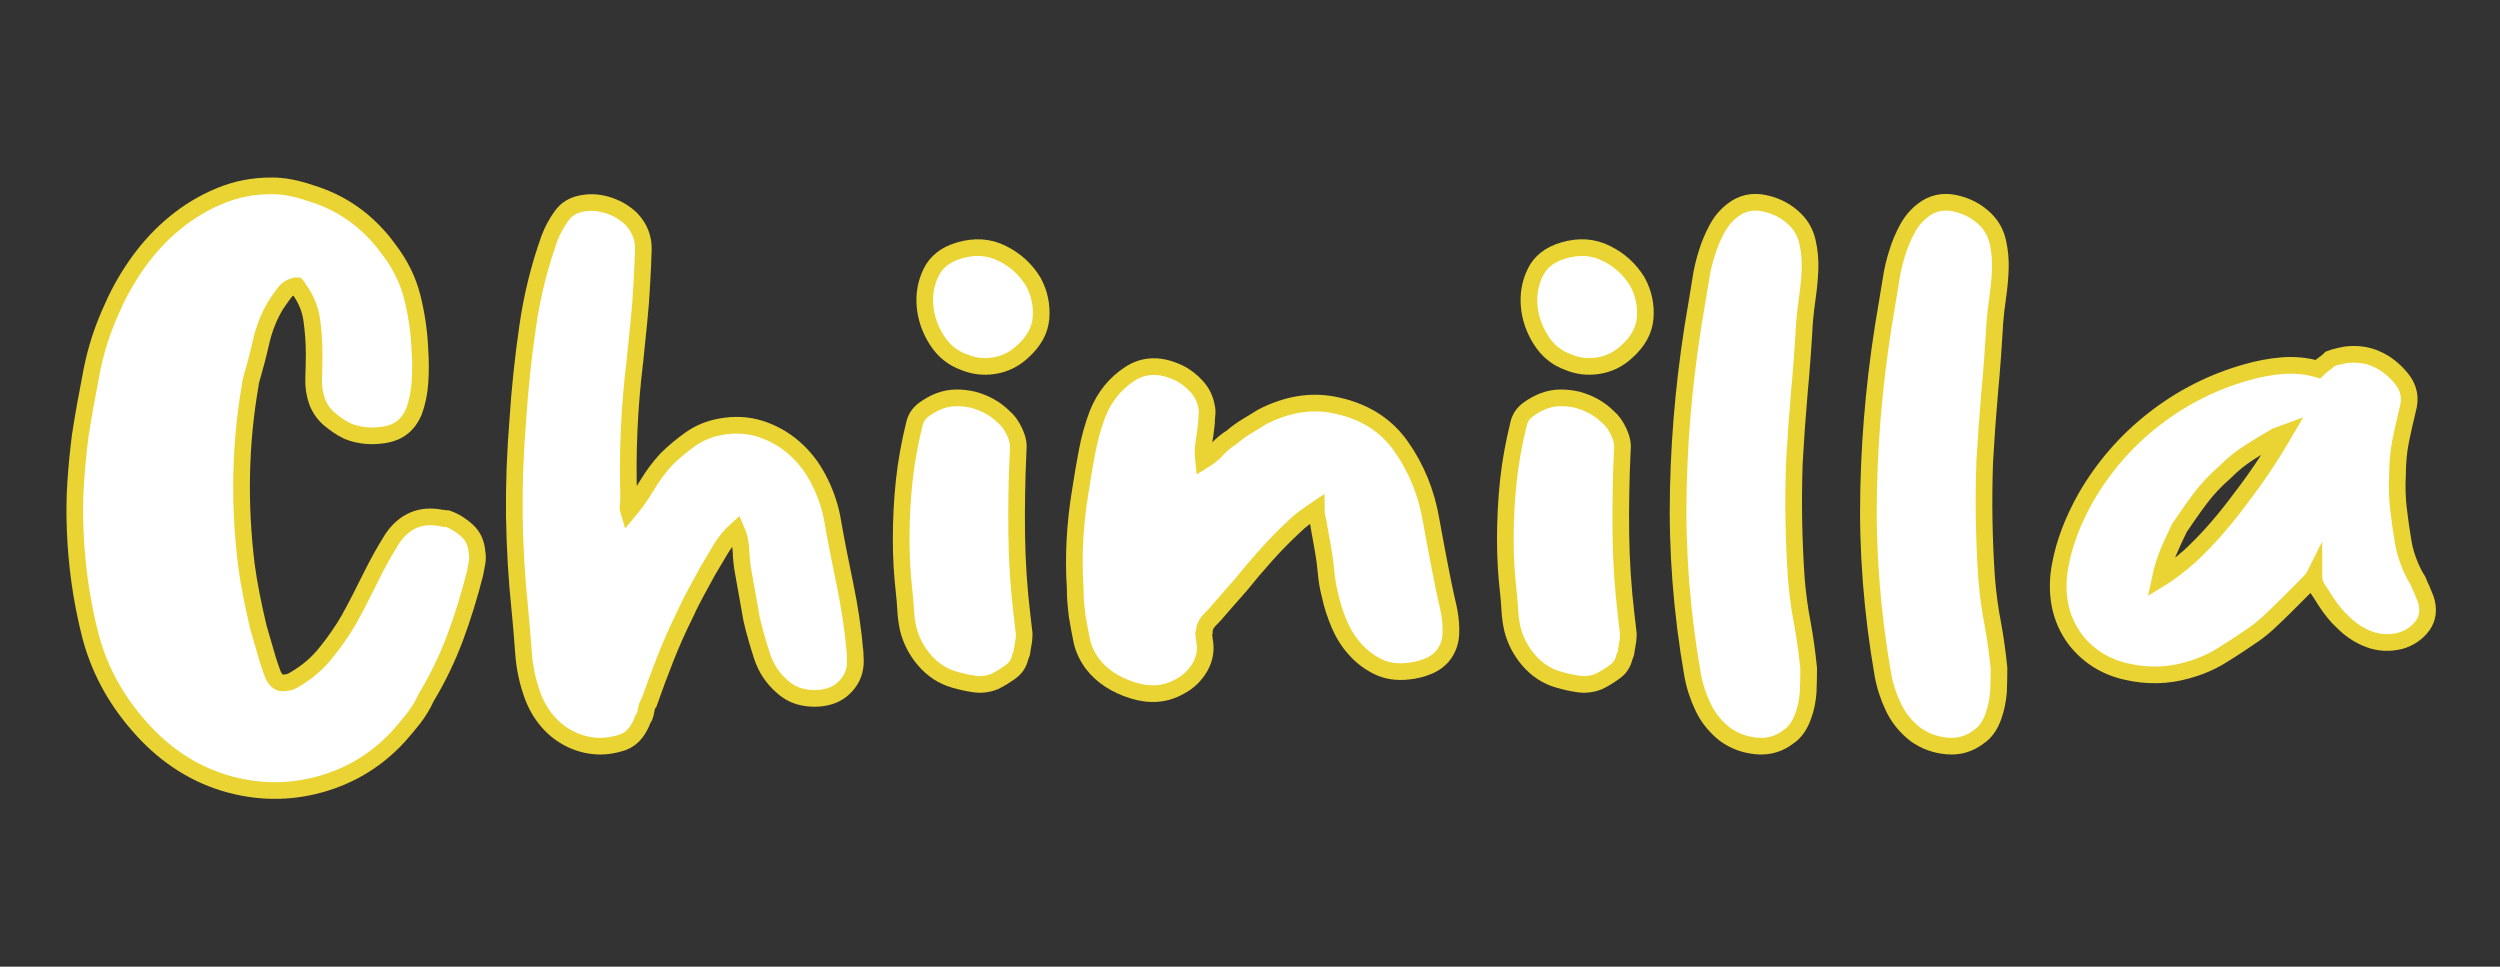 <?xml version="1.0" encoding="utf-8"?>
<!-- Generator: Adobe Illustrator 26.0.2, SVG Export Plug-In . SVG Version: 6.00 Build 0)  -->
<svg version="1.1" id="Layer_1" xmlns="http://www.w3.org/2000/svg" xmlns:xlink="http://www.w3.org/1999/xlink" x="0px" y="0px"
	 viewBox="0 0 150 58" style="enable-background:new 0 0 150 58;" xml:space="preserve">
<rect x="0" y="0" width="150" height="58" fill="#333333" stroke="none"/>
<style type="text/css">
	.st0{fill:#FFFFFF;stroke:#EAD434;stroke-miterlimit:10;}
</style>
<g>
	<path class="st0" d="M26.85,31.12c0.45,0.16,0.84,0.41,1.19,0.73c0.35,0.33,0.54,0.75,0.58,1.28c0.04,0.2,0.04,0.42,0,0.64
		c-0.04,0.22-0.08,0.44-0.12,0.64c-0.33,1.3-0.72,2.58-1.19,3.84c-0.47,1.26-1.05,2.46-1.74,3.6c-0.2,0.45-0.45,0.85-0.73,1.22
		c-0.29,0.37-0.59,0.73-0.92,1.1c-1.3,1.42-2.89,2.39-4.76,2.9c-1.87,0.51-3.76,0.48-5.68-0.09c-1.99-0.61-3.72-1.77-5.19-3.48
		c-1.42-1.63-2.39-3.46-2.9-5.49c-0.51-2.03-0.8-4.11-0.88-6.22c-0.04-0.94-0.03-1.87,0.03-2.81c0.06-0.94,0.15-1.87,0.27-2.81
		c0.2-1.3,0.44-2.61,0.7-3.94c0.26-1.32,0.68-2.59,1.25-3.81c0.41-0.94,0.93-1.84,1.56-2.72c0.63-0.87,1.35-1.65,2.17-2.32
		c0.81-0.67,1.71-1.21,2.69-1.62c0.98-0.41,2.01-0.61,3.11-0.61c0.41,0,0.8,0.04,1.19,0.12c0.39,0.08,0.76,0.18,1.13,0.31
		c1.91,0.57,3.48,1.69,4.7,3.36c0.69,0.9,1.17,1.86,1.43,2.9c0.26,1.04,0.42,2.13,0.46,3.27c0.04,0.57,0.04,1.17,0,1.8
		c-0.04,0.63-0.16,1.23-0.37,1.8c-0.33,0.77-0.9,1.23-1.71,1.37c-0.81,0.14-1.57,0.07-2.26-0.21c-0.41-0.2-0.77-0.45-1.1-0.73
		c-0.33-0.28-0.57-0.63-0.73-1.04c-0.16-0.45-0.23-0.93-0.21-1.43c0.02-0.51,0.03-0.99,0.03-1.43c0-0.69-0.05-1.38-0.15-2.08
		c-0.1-0.69-0.38-1.32-0.82-1.89c0-0.04-0.02-0.08-0.06-0.12H17.7c-0.29,0.08-0.51,0.23-0.67,0.46c-0.16,0.22-0.33,0.46-0.49,0.7
		c-0.41,0.69-0.7,1.43-0.88,2.23c-0.18,0.79-0.38,1.54-0.58,2.23c-0.04,0.12-0.06,0.22-0.06,0.31c-0.61,3.5-0.69,7.1-0.24,10.8
		c0.16,1.18,0.41,2.44,0.73,3.78l0.55,1.89c0.04,0.12,0.09,0.28,0.15,0.46c0.06,0.18,0.12,0.35,0.18,0.49s0.15,0.26,0.27,0.37
		s0.28,0.13,0.49,0.09c0.16,0,0.37-0.08,0.61-0.24c0.69-0.41,1.29-0.92,1.8-1.56c0.51-0.63,0.97-1.29,1.37-1.98
		c0.45-0.81,0.87-1.64,1.28-2.47c0.41-0.83,0.85-1.64,1.34-2.41c0.73-1.06,1.71-1.46,2.93-1.22c0.08,0,0.14,0.01,0.18,0.03
		C26.71,31.11,26.77,31.12,26.85,31.12z"/>
	<path class="st0" d="M51.32,39.42c0.04,0.61-0.09,1.12-0.4,1.53c-0.3,0.41-0.68,0.68-1.13,0.82c-0.45,0.14-0.94,0.17-1.46,0.09
		c-0.53-0.08-1-0.3-1.4-0.67c-0.57-0.49-0.98-1.11-1.22-1.86s-0.45-1.47-0.61-2.17l-0.49-2.75c-0.08-0.41-0.13-0.85-0.15-1.34
		c-0.02-0.49-0.11-0.92-0.27-1.28c-0.37,0.33-0.68,0.71-0.95,1.16c-0.27,0.45-0.52,0.88-0.76,1.28c-0.24,0.45-0.48,0.88-0.7,1.28
		c-0.22,0.41-0.44,0.83-0.64,1.28c-0.45,0.9-0.84,1.78-1.19,2.66c-0.35,0.88-0.68,1.78-1.01,2.71c-0.08,0.08-0.14,0.24-0.18,0.49
		s-0.1,0.41-0.18,0.49c-0.12,0.33-0.27,0.61-0.46,0.85s-0.44,0.43-0.76,0.55c-0.61,0.2-1.19,0.27-1.74,0.21
		c-0.55-0.06-1.07-0.22-1.56-0.49s-0.92-0.62-1.28-1.07c-0.37-0.45-0.65-0.96-0.85-1.53c-0.29-0.81-0.46-1.65-0.52-2.5
		c-0.06-0.85-0.13-1.69-0.21-2.5c-0.2-1.91-0.31-3.81-0.34-5.71c-0.02-1.89,0.05-3.81,0.21-5.77c0.12-1.83,0.31-3.67,0.58-5.52
		c0.26-1.85,0.7-3.63,1.31-5.34c0.2-0.53,0.46-1,0.76-1.4c0.3-0.41,0.74-0.65,1.31-0.73c0.49-0.08,1-0.03,1.53,0.15
		c0.53,0.18,0.98,0.46,1.34,0.82c0.49,0.53,0.72,1.14,0.7,1.83c-0.02,0.69-0.05,1.36-0.09,2.01c-0.04,0.81-0.1,1.6-0.18,2.35
		c-0.08,0.75-0.16,1.54-0.24,2.35c-0.33,2.69-0.45,5.39-0.37,8.12c0,0.16-0.01,0.32-0.03,0.46c-0.02,0.14-0.01,0.27,0.03,0.4
		c0.41-0.49,0.77-1.01,1.1-1.56c0.33-0.55,0.71-1.07,1.16-1.56c0.45-0.45,0.94-0.85,1.46-1.22c0.53-0.37,1.12-0.61,1.77-0.73
		c0.85-0.16,1.66-0.12,2.41,0.12c0.75,0.24,1.42,0.62,2.01,1.13c0.59,0.51,1.08,1.13,1.46,1.86c0.39,0.73,0.66,1.49,0.82,2.26
		c0.24,1.38,0.51,2.75,0.79,4.09c0.28,1.34,0.49,2.73,0.61,4.15V39.42z"/>
	<path class="st0" d="M61.45,38.02c0,0.16-0.01,0.32-0.03,0.46s-0.05,0.32-0.09,0.52c0,0.12-0.04,0.26-0.12,0.43
		c-0.08,0.37-0.27,0.66-0.58,0.88c-0.31,0.22-0.62,0.42-0.95,0.58c-0.41,0.16-0.81,0.21-1.22,0.15c-0.41-0.06-0.81-0.15-1.22-0.27
		c-0.69-0.2-1.28-0.59-1.77-1.16c-0.49-0.57-0.81-1.2-0.98-1.89c-0.08-0.37-0.13-0.73-0.15-1.1s-0.05-0.73-0.09-1.1
		c-0.12-1.02-0.18-2.08-0.18-3.17c0-1.18,0.06-2.34,0.18-3.48c0.12-1.14,0.33-2.28,0.61-3.42c0.08-0.37,0.28-0.66,0.58-0.88
		c0.3-0.22,0.62-0.4,0.95-0.52c0.33-0.12,0.66-0.18,1.01-0.18c0.34,0,0.68,0.04,1.01,0.12c0.73,0.2,1.34,0.55,1.83,1.04
		c0.24,0.2,0.46,0.5,0.64,0.89c0.18,0.39,0.25,0.74,0.21,1.07c-0.08,1.71-0.11,3.39-0.09,5.03c0.02,1.65,0.13,3.31,0.33,4.97
		L61.45,38.02z M62,16.91c0.37,0.69,0.52,1.41,0.46,2.17c-0.06,0.75-0.44,1.43-1.13,2.04c-0.49,0.45-1.05,0.72-1.68,0.82
		c-0.63,0.1-1.23,0.03-1.8-0.21c-0.69-0.24-1.24-0.69-1.65-1.34c-0.41-0.65-0.64-1.33-0.7-2.04c-0.06-0.71,0.06-1.38,0.37-2.01
		c0.31-0.63,0.86-1.07,1.68-1.31c0.94-0.28,1.8-0.22,2.59,0.18C60.93,15.6,61.55,16.17,62,16.91z"/>
	<path class="st0" d="M86.96,36.74c0.08,0.45,0.11,0.88,0.09,1.31c-0.02,0.43-0.15,0.82-0.4,1.19c-0.24,0.33-0.56,0.57-0.95,0.73
		c-0.39,0.16-0.78,0.26-1.19,0.3c-0.69,0.08-1.3-0.01-1.83-0.27c-0.53-0.26-0.99-0.61-1.37-1.04c-0.39-0.43-0.7-0.92-0.95-1.5
		c-0.24-0.57-0.43-1.14-0.55-1.71c-0.12-0.45-0.2-0.91-0.24-1.37c-0.04-0.47-0.1-0.92-0.18-1.37l-0.24-1.34
		c0-0.08-0.04-0.28-0.12-0.61c-0.04-0.16-0.06-0.33-0.06-0.49c-0.24,0.16-0.48,0.33-0.7,0.49c-0.22,0.16-0.44,0.35-0.64,0.55
		c-0.57,0.53-1.12,1.09-1.65,1.68c-0.53,0.59-1.04,1.19-1.53,1.8l-1.28,1.46c-0.16,0.2-0.36,0.42-0.58,0.64
		c-0.22,0.22-0.33,0.46-0.33,0.7c-0.04,0.08-0.05,0.16-0.03,0.24c0.02,0.08,0.03,0.16,0.03,0.24c0.12,0.57,0.04,1.11-0.24,1.62
		c-0.29,0.51-0.69,0.91-1.22,1.19c-0.85,0.49-1.8,0.57-2.84,0.24c-1.04-0.33-1.84-0.85-2.41-1.59c-0.33-0.45-0.54-0.91-0.64-1.37
		c-0.1-0.47-0.19-0.97-0.28-1.5c-0.04-0.33-0.07-0.62-0.09-0.88c-0.02-0.26-0.03-0.54-0.03-0.82c-0.12-1.87-0.02-3.8,0.31-5.8
		c0.12-0.77,0.25-1.56,0.4-2.35s0.36-1.56,0.64-2.29c0.41-1.02,1.05-1.81,1.92-2.38c0.87-0.57,1.86-0.59,2.96-0.06
		c0.41,0.2,0.76,0.48,1.07,0.82c0.31,0.35,0.5,0.74,0.58,1.19c0.04,0.16,0.05,0.33,0.03,0.49c-0.02,0.16-0.03,0.33-0.03,0.49
		c-0.04,0.37-0.09,0.74-0.15,1.13c-0.06,0.39-0.07,0.76-0.03,1.13c0.33-0.2,0.61-0.44,0.85-0.7c0.24-0.26,0.53-0.5,0.85-0.7
		c0.28-0.24,0.58-0.46,0.88-0.64c0.31-0.18,0.62-0.38,0.95-0.58c1.42-0.73,2.83-0.98,4.21-0.73c1.79,0.33,3.15,1.15,4.09,2.47
		c0.94,1.32,1.55,2.82,1.83,4.49c0.16,0.9,0.33,1.77,0.49,2.62c0.16,0.85,0.34,1.73,0.55,2.62c0,0.08,0.01,0.13,0.03,0.15
		C86.95,36.67,86.96,36.7,86.96,36.74z"/>
	<path class="st0" d="M97.7,38.02c0,0.16-0.01,0.32-0.03,0.46s-0.05,0.32-0.09,0.52c0,0.12-0.04,0.26-0.12,0.43
		c-0.08,0.37-0.27,0.66-0.58,0.88c-0.31,0.22-0.62,0.42-0.95,0.58c-0.41,0.16-0.81,0.21-1.22,0.15c-0.41-0.06-0.81-0.15-1.22-0.27
		c-0.69-0.2-1.28-0.59-1.77-1.16c-0.49-0.57-0.81-1.2-0.98-1.89c-0.08-0.37-0.13-0.73-0.15-1.1s-0.05-0.73-0.09-1.1
		c-0.12-1.02-0.18-2.08-0.18-3.17c0-1.18,0.06-2.34,0.18-3.48c0.12-1.14,0.33-2.28,0.61-3.42c0.08-0.37,0.28-0.66,0.58-0.88
		c0.3-0.22,0.62-0.4,0.95-0.52c0.33-0.12,0.66-0.18,1.01-0.18c0.34,0,0.68,0.04,1.01,0.12c0.73,0.2,1.34,0.55,1.83,1.04
		c0.24,0.2,0.46,0.5,0.64,0.89c0.18,0.39,0.25,0.74,0.21,1.07c-0.08,1.71-0.11,3.39-0.09,5.03c0.02,1.65,0.13,3.31,0.33,4.97
		L97.7,38.02z M98.25,16.91c0.37,0.69,0.52,1.41,0.46,2.17c-0.06,0.75-0.44,1.43-1.13,2.04c-0.49,0.45-1.05,0.72-1.68,0.82
		c-0.63,0.1-1.23,0.03-1.8-0.21c-0.69-0.24-1.24-0.69-1.65-1.34c-0.41-0.65-0.64-1.33-0.7-2.04c-0.06-0.71,0.06-1.38,0.37-2.01
		c0.31-0.63,0.86-1.07,1.68-1.31c0.94-0.28,1.8-0.22,2.59,0.18C97.18,15.6,97.8,16.17,98.25,16.91z"/>
	<path class="st0" d="M108.19,42.96c-0.2,0.57-0.49,0.98-0.85,1.22c-0.57,0.45-1.21,0.64-1.92,0.58c-0.71-0.06-1.35-0.29-1.92-0.7
		c-0.57-0.45-1.01-0.99-1.31-1.62c-0.3-0.63-0.52-1.29-0.64-1.98c-0.65-3.74-0.94-7.46-0.85-11.14c0.08-3.68,0.45-7.37,1.1-11.08
		c0.08-0.45,0.16-0.94,0.24-1.46c0.08-0.53,0.2-1.06,0.37-1.59c0.16-0.53,0.37-1.02,0.61-1.46c0.24-0.45,0.55-0.81,0.92-1.1
		c0.57-0.45,1.22-0.59,1.95-0.43c0.73,0.16,1.34,0.49,1.83,0.98c0.37,0.37,0.61,0.81,0.73,1.34c0.12,0.53,0.17,1.07,0.15,1.62
		s-0.07,1.1-0.15,1.65c-0.08,0.55-0.14,1.07-0.18,1.56c-0.08,1.42-0.18,2.83-0.31,4.21c-0.12,1.38-0.22,2.79-0.3,4.21
		c-0.04,1.18-0.05,2.34-0.03,3.48c0.02,1.14,0.07,2.3,0.15,3.48c0.08,0.94,0.2,1.84,0.37,2.71c0.16,0.88,0.28,1.76,0.37,2.66
		c0,0.45-0.01,0.93-0.03,1.43C108.45,42.04,108.36,42.51,108.19,42.96z"/>
	<path class="st0" d="M119.61,42.96c-0.2,0.57-0.49,0.98-0.85,1.22c-0.57,0.45-1.21,0.64-1.92,0.58c-0.71-0.06-1.35-0.29-1.92-0.7
		c-0.57-0.45-1.01-0.99-1.31-1.62c-0.3-0.63-0.52-1.29-0.64-1.98c-0.65-3.74-0.94-7.46-0.85-11.14c0.08-3.68,0.45-7.37,1.1-11.08
		c0.08-0.45,0.16-0.94,0.24-1.46c0.08-0.53,0.2-1.06,0.37-1.59c0.16-0.53,0.37-1.02,0.61-1.46c0.24-0.45,0.55-0.81,0.92-1.1
		c0.57-0.45,1.22-0.59,1.95-0.43c0.73,0.16,1.34,0.49,1.83,0.98c0.37,0.37,0.61,0.81,0.73,1.34c0.12,0.53,0.17,1.07,0.15,1.62
		s-0.07,1.1-0.15,1.65c-0.08,0.55-0.14,1.07-0.18,1.56c-0.08,1.42-0.18,2.83-0.31,4.21c-0.12,1.38-0.22,2.79-0.3,4.21
		c-0.04,1.18-0.05,2.34-0.03,3.48c0.02,1.14,0.07,2.3,0.15,3.48c0.08,0.94,0.2,1.84,0.37,2.71c0.16,0.88,0.28,1.76,0.37,2.66
		c0,0.45-0.01,0.93-0.03,1.43C119.86,42.04,119.77,42.51,119.61,42.96z"/>
	<path class="st0" d="M145.54,35.94c0.2,0.61,0.14,1.14-0.18,1.59c-0.33,0.45-0.77,0.75-1.34,0.92c-0.65,0.16-1.27,0.13-1.86-0.09
		c-0.59-0.22-1.11-0.56-1.56-1.01c-0.37-0.33-0.73-0.77-1.1-1.34c-0.12-0.2-0.26-0.43-0.43-0.67c-0.16-0.24-0.24-0.49-0.24-0.73
		c-0.04,0.08-0.16,0.22-0.37,0.43c-0.2,0.2-0.35,0.35-0.43,0.43l-0.85,0.85c-0.33,0.33-0.64,0.63-0.95,0.92
		c-0.3,0.29-0.62,0.55-0.95,0.79c-0.65,0.45-1.3,0.88-1.95,1.28c-0.65,0.41-1.36,0.71-2.14,0.92c-1.18,0.33-2.39,0.35-3.63,0.06
		c-1.24-0.28-2.25-0.92-3.02-1.89c-0.49-0.65-0.8-1.36-0.95-2.14c-0.14-0.77-0.13-1.57,0.03-2.38c0.24-1.3,0.75-2.64,1.53-4.03
		c1.06-1.83,2.42-3.4,4.09-4.7c1.67-1.3,3.52-2.24,5.55-2.81c0.69-0.2,1.4-0.34,2.14-0.4s1.44,0.01,2.14,0.21
		c0.12-0.12,0.24-0.22,0.37-0.31c0.12-0.08,0.24-0.18,0.37-0.31c0.2-0.08,0.51-0.16,0.92-0.24c0.69-0.08,1.3,0,1.83,0.24
		c0.57,0.24,1.08,0.64,1.53,1.19c0.45,0.55,0.57,1.17,0.37,1.86c-0.16,0.65-0.3,1.29-0.43,1.92c-0.12,0.63-0.18,1.29-0.18,1.98
		c-0.04,0.69-0.02,1.38,0.06,2.07c0.08,0.69,0.18,1.38,0.3,2.08c0.08,0.41,0.19,0.79,0.34,1.16c0.14,0.37,0.31,0.71,0.52,1.04
		c0.08,0.2,0.16,0.39,0.24,0.55C145.38,35.56,145.46,35.74,145.54,35.94z M134.44,29.9c0.94-1.22,1.81-2.52,2.62-3.91l-0.49,0.18
		c-0.57,0.33-1.11,0.65-1.62,0.98c-0.51,0.33-0.99,0.71-1.43,1.16c-0.57,0.49-1.07,1.02-1.5,1.59c-0.43,0.57-0.84,1.16-1.25,1.77
		c-0.24,0.49-0.47,0.98-0.67,1.46c-0.2,0.49-0.37,1.02-0.49,1.59c0.33-0.2,0.63-0.42,0.92-0.64c0.28-0.22,0.57-0.46,0.85-0.7
		c0.57-0.53,1.11-1.09,1.62-1.68C133.51,31.11,133.99,30.51,134.44,29.9z"/>
</g>
</svg>
